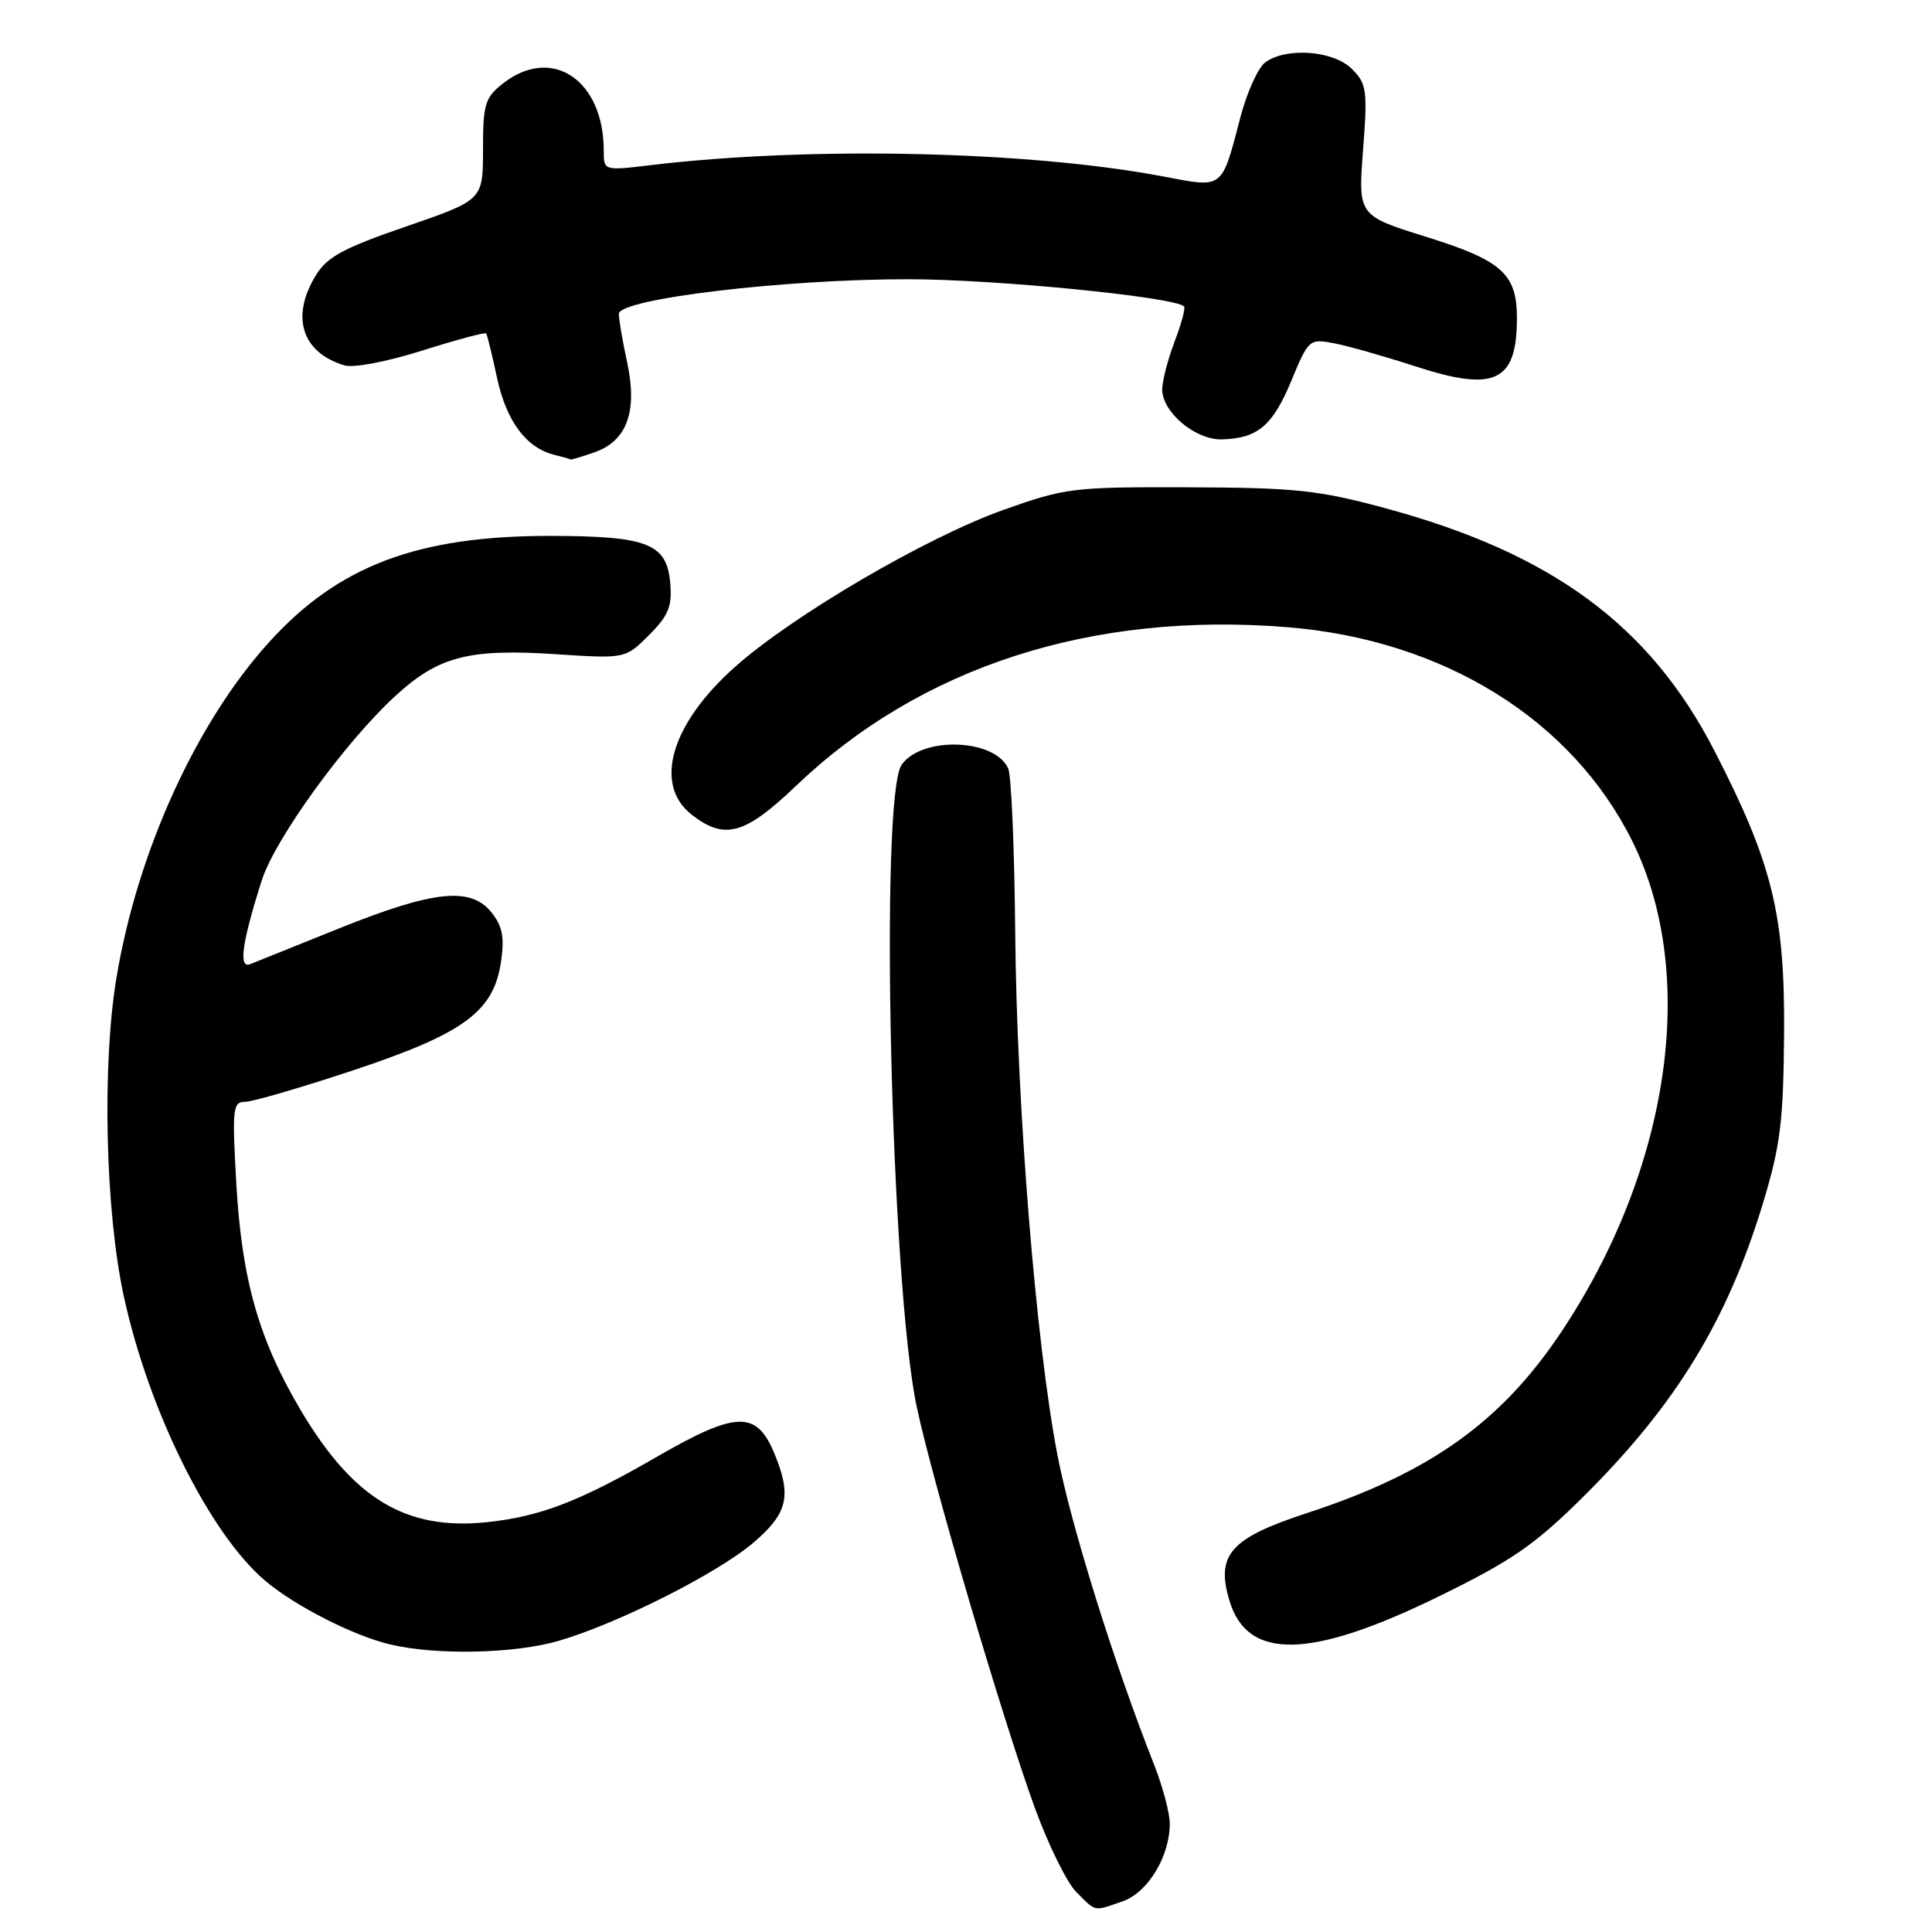 <?xml version="1.0" encoding="UTF-8" standalone="no"?>
<!DOCTYPE svg PUBLIC "-//W3C//DTD SVG 1.1//EN" "http://www.w3.org/Graphics/SVG/1.1/DTD/svg11.dtd" >
<svg xmlns="http://www.w3.org/2000/svg" xmlns:xlink="http://www.w3.org/1999/xlink" version="1.1" viewBox="0 0 256 256">
 <g >
 <path fill="currentColor"
d=" M 148.77 251.93 C 152.10 250.77 155.00 245.98 155.00 241.64 C 155.00 240.23 154.06 236.69 152.91 233.79 C 147.59 220.32 141.88 202.00 140.10 192.71 C 137.25 177.87 134.72 146.49 134.52 123.50 C 134.42 112.50 134.01 102.74 133.59 101.82 C 131.82 97.86 122.14 97.53 119.47 101.34 C 116.53 105.54 118.05 170.28 121.47 186.40 C 123.56 196.28 132.77 227.55 137.09 239.47 C 138.88 244.40 141.37 249.47 142.63 250.72 C 145.29 253.38 144.86 253.29 148.77 251.93 Z  M 74.07 217.41 C 81.99 215.08 95.10 208.46 99.87 204.38 C 104.41 200.49 104.94 198.18 102.57 192.50 C 100.22 186.89 97.53 186.98 87.08 193.01 C 76.75 198.97 71.57 200.96 64.50 201.70 C 53.80 202.81 46.84 198.63 39.87 186.90 C 34.30 177.51 32.04 169.60 31.31 156.80 C 30.75 146.90 30.84 146.00 32.47 146.00 C 33.44 146.00 39.91 144.11 46.84 141.81 C 61.53 136.92 65.45 134.03 66.40 127.35 C 66.86 124.16 66.56 122.67 65.10 120.87 C 62.34 117.47 57.45 117.99 45.00 122.99 C 39.22 125.32 33.89 127.46 33.14 127.76 C 31.58 128.38 32.06 124.89 34.68 116.67 C 36.42 111.19 45.66 98.41 52.33 92.27 C 58.06 86.98 62.07 85.93 73.59 86.68 C 82.86 87.29 82.86 87.29 85.99 84.16 C 88.57 81.58 89.07 80.37 88.81 77.29 C 88.37 72.03 85.86 71.03 72.96 71.01 C 55.32 70.99 44.82 74.96 35.62 85.13 C 25.95 95.81 18.15 113.02 15.41 129.69 C 13.51 141.28 13.96 160.46 16.40 171.74 C 19.71 187.00 27.82 203.30 35.20 209.51 C 39.14 212.83 46.91 216.78 51.75 217.91 C 57.85 219.35 68.24 219.12 74.07 217.41 Z  M 190.72 211.50 C 200.44 206.73 203.36 204.71 209.93 198.19 C 222.09 186.11 228.92 174.91 233.64 159.31 C 235.92 151.76 236.31 148.56 236.40 137.00 C 236.52 121.18 234.85 114.40 227.18 99.50 C 218.60 82.83 205.61 73.28 183.45 67.31 C 174.68 64.94 171.61 64.62 157.50 64.57 C 142.11 64.52 141.17 64.64 132.89 67.59 C 122.69 71.23 105.07 81.54 97.40 88.36 C 88.92 95.90 86.55 103.93 91.63 107.93 C 95.99 111.35 98.68 110.62 105.42 104.18 C 121.99 88.32 144.66 81.00 170.64 83.11 C 191.32 84.80 208.31 95.36 216.31 111.50 C 225.06 129.16 221.29 154.94 206.80 176.61 C 198.86 188.47 189.42 195.18 173.21 200.48 C 163.02 203.81 161.08 206.00 162.91 212.10 C 165.29 220.05 173.64 219.87 190.72 211.50 Z  M 78.76 59.94 C 83.08 58.43 84.50 54.54 83.10 48.01 C 82.49 45.20 82.00 42.31 82.00 41.59 C 82.00 39.61 103.86 36.99 120.32 37.00 C 131.86 37.00 155.51 39.33 156.89 40.60 C 157.11 40.79 156.55 42.89 155.64 45.26 C 154.74 47.63 154.00 50.49 154.00 51.61 C 154.00 54.63 158.42 58.32 161.91 58.22 C 166.65 58.09 168.64 56.41 171.11 50.45 C 173.38 44.97 173.50 44.87 176.74 45.48 C 178.56 45.82 183.41 47.20 187.51 48.53 C 198.09 51.99 201.00 50.61 201.00 42.14 C 201.00 36.29 199.01 34.51 189.00 31.39 C 179.96 28.57 179.96 28.57 180.61 19.92 C 181.22 11.95 181.10 11.10 179.13 9.13 C 176.70 6.70 170.45 6.22 167.66 8.26 C 166.71 8.95 165.23 12.21 164.37 15.50 C 161.85 25.15 162.16 24.91 154.29 23.41 C 136.40 20.00 107.44 19.35 86.25 21.88 C 80.00 22.63 80.00 22.63 80.00 19.97 C 80.00 10.57 73.11 5.98 66.63 11.07 C 64.26 12.94 64.00 13.80 64.00 19.82 C 64.00 26.50 64.00 26.50 53.84 30.00 C 45.49 32.87 43.34 34.04 41.84 36.50 C 38.49 41.98 39.99 46.70 45.62 48.41 C 46.83 48.78 51.24 47.94 55.96 46.45 C 60.49 45.02 64.29 44.00 64.42 44.18 C 64.55 44.35 65.21 47.03 65.87 50.11 C 67.11 55.85 69.76 59.38 73.50 60.28 C 74.60 60.55 75.55 60.82 75.60 60.88 C 75.66 60.95 77.08 60.52 78.76 59.94 Z "/>
</g>
</svg>